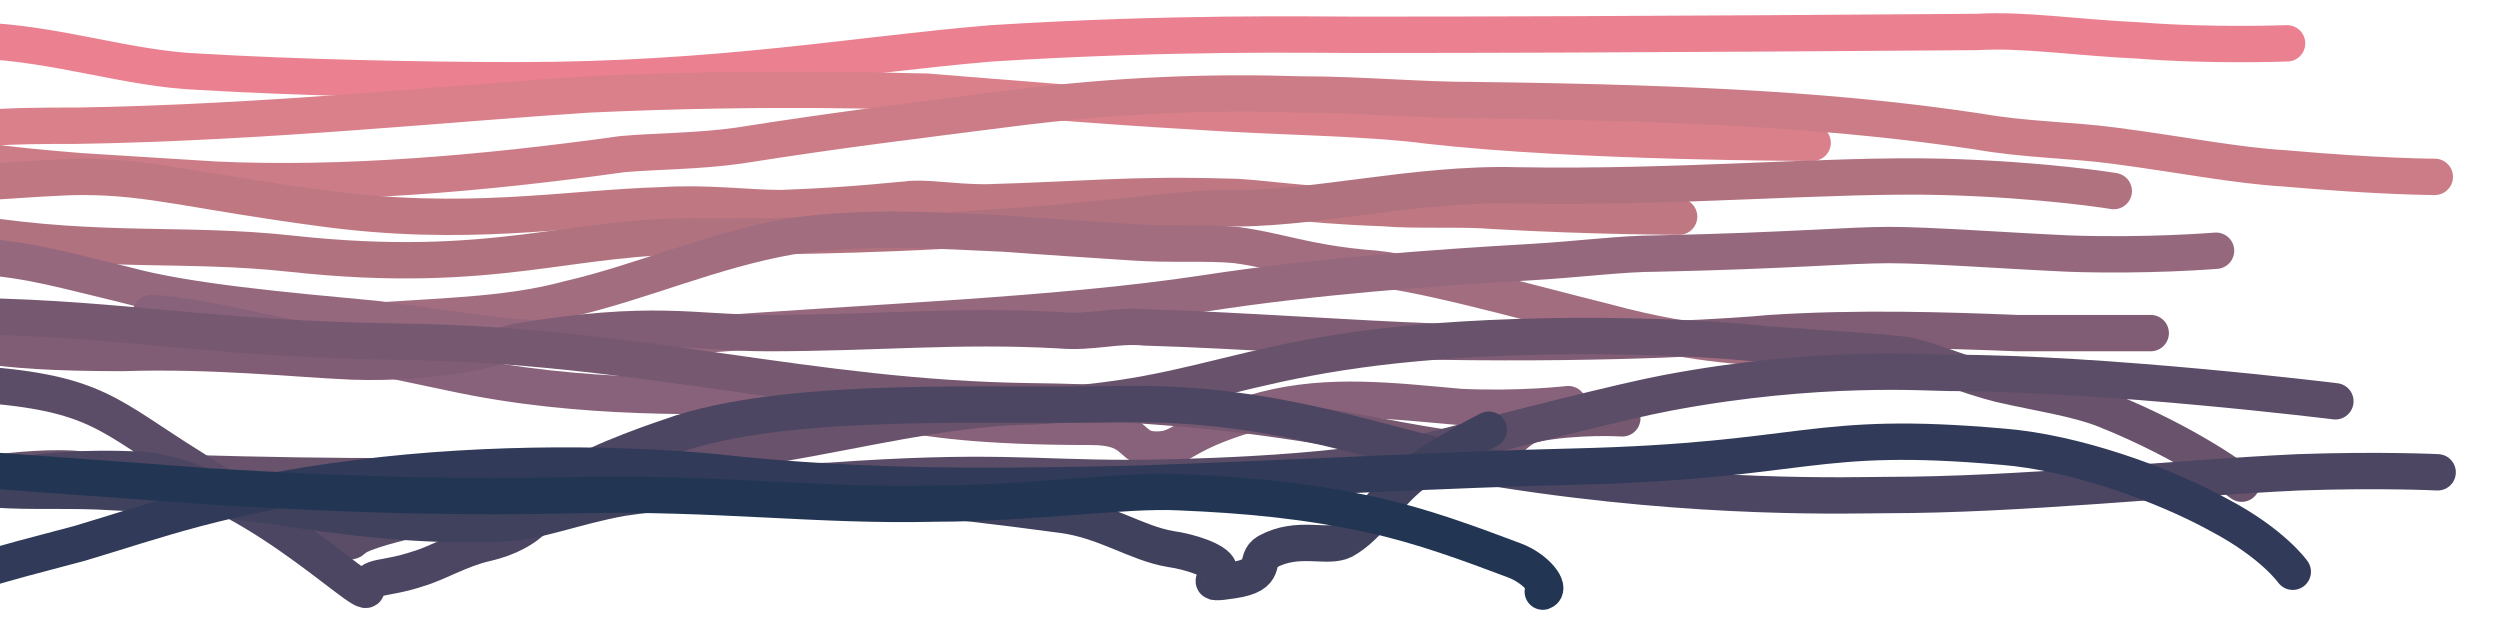 <?xml version="1.0" standalone="no"?><!DOCTYPE svg PUBLIC "-//W3C//DTD SVG 1.1//EN" "http://www.w3.org/Graphics/SVG/1.1/DTD/svg11.dtd"><svg width="100%" height="100%" viewBox="0 0 66 17" version="1.1" xmlns="http://www.w3.org/2000/svg" xmlns:xlink="http://www.w3.org/1999/xlink" xml:space="preserve" style="fill-rule:evenodd;clip-rule:evenodd;stroke-linecap:round;stroke-miterlimit:1.414;"><g><path id="_x31__1_" d="M-0.596,1.069c2.1,0.075 3.975,0.75 5.85,0.825c2.55,0.15 5.775,0.225 8.4,0.225c5.325,0 8.925,-0.675 12.525,-0.975c4.8,-0.3 8.4,-0.225 9.675,-0.225c7.5,0 15.75,-0.075 16.35,-0.075c1.2,-0.075 2.625,0.15 4.275,0.225c1.875,0.15 3.9,0.075 3.9,0.075" style="fill:none;stroke-width:0.96px;stroke:#ea8090;"/><path id="_x32__1_" d="M47.854,3.769c0,0 -6.15,0 -10.125,-0.45c-1.725,-0.225 -3.975,-0.225 -6.15,-0.375c-2.625,-0.15 -5.25,-0.375 -7.125,-0.525c-0.6,0 -4.05,-0.15 -8.925,0.075c-3.525,0.225 -8.625,0.75 -13.5,0.825c-0.825,0 -1.725,0 -2.625,0.075" style="fill:none;stroke-width:0.96px;stroke:#da808b;"/><path id="_x33__1_" d="M64.279,4.669c0,0 -1.425,0 -3.975,-0.225c-1.275,-0.075 -2.775,-0.375 -4.5,-0.6c-1.125,-0.15 -2.325,-0.15 -3.6,-0.375c-3.525,-0.525 -7.2,-0.75 -13.2,-0.825c-1.575,0 -3.075,-0.15 -4.65,-0.15c-2.325,-0.075 -4.8,0 -7.725,0.375c-2.325,0.3 -4.275,0.525 -7.125,0.975c-1.05,0.15 -2.25,0.15 -3.075,0.225c-3.75,0.525 -7.425,0.825 -10.725,0.675c-1.2,-0.075 -2.4,-0.15 -3.6,-0.225c-0.9,-0.075 -1.8,-0.15 -2.775,-0.3" style="fill:none;stroke-width:0.96px;stroke:#cc7c86;"/><path id="_x34__1_" d="M44.329,5.719c0,0 -2.175,0 -4.875,-0.15c-0.825,-0.075 -2.1,0 -2.925,-0.075c-2.175,-0.075 -3.375,-0.3 -4.125,-0.3c-2.55,-0.075 -3.75,0.075 -6.375,0.15c-0.9,0 -1.65,-0.15 -2.1,-0.075c-0.15,0 -1.275,0.15 -3.3,0.225c-0.9,0 -1.95,-0.15 -3.15,-0.075c-2.55,0.075 -5.175,0.6 -9,0.075c-3.375,-0.45 -4.5,-0.825 -6.3,-0.825c-0.6,0 -1.575,0.075 -2.775,0.15" style="fill:none;stroke-width:0.96px;stroke:#bf7882;"/><path id="_x35__1_" d="M55.804,5.044c0,0 -1.8,-0.3 -4.5,-0.375c-3.075,-0.075 -6.9,0.3 -11.25,0.225c-2.775,-0.075 -5.475,0.675 -7.8,0.6c-1.05,0 -3.525,0.375 -6.225,0.525c-3.15,0.225 -6.45,0.225 -7.425,0.225c-3.525,-0.075 -5.475,1.05 -10.95,0.45c-2.775,-0.3 -4.95,0 -8.325,-0.525" style="fill:none;stroke-width:0.96px;stroke:#b17280;"/><path id="_x36__1_" d="M-0.596,8.869c1.8,0 3.6,0.075 5.325,0c1.65,-0.075 3.3,-0.3 4.875,-0.375c1.875,-0.15 3.75,-0.15 5.4,-0.6c1.95,-0.45 3.75,-1.275 5.85,-1.65c2.025,-0.3 3.975,-0.15 5.7,-0.075c0.975,0.075 2.175,0.15 3.3,0.225c1.05,0.075 2.025,0 2.775,0.075c1.125,0.15 1.8,0.45 3.375,0.6c1.35,0.075 3.975,0.825 6.375,1.425c2.475,0.675 4.275,0.675 4.275,0.675" style="fill:none;stroke-width:0.96px;stroke:#a36d80;"/><path id="_x37__1_" d="M-0.596,6.769c1.35,0.075 2.325,0.375 3.9,0.75c1.65,0.45 4.2,0.675 6.6,0.9c3,0.375 4.2,0.75 8.25,0.45c4.875,-0.375 9.675,-0.525 13.65,-1.125c2.925,-0.45 6,-0.675 8.625,-0.825c1.275,-0.075 2.4,-0.225 3.3,-0.225c3.525,-0.075 5.025,-0.225 6.15,-0.225c1.05,0 3.075,0.15 4.725,0.225c2.1,0.075 3.9,-0.075 3.9,-0.075" style="fill:none;stroke-width:0.96px;stroke:#95687e;"/><path id="_x38__1_" d="M3.979,8.269c1.125,0 4.65,0.9 7.95,1.575c3.45,0.75 6.75,0.6 9,0.6c2.175,0 2.1,0.825 7.875,0.825c1.275,0 0.975,0.6 1.725,0.6c0.75,0 0.6,-0.45 2.85,-1.05c1.725,-0.45 3.45,-0.225 5.175,-0.075c1.575,0.075 2.85,-0.075 2.85,-0.075" style="fill:none;stroke-width:0.96px;stroke:#88627a;"/><path id="_x39__1_" d="M-0.596,9.094c0.9,0.15 2.025,0.225 3.825,0.225c2.4,-0.075 4.425,0.15 6.075,0.225c2.25,0.075 3.825,-0.375 4.35,-0.525c3.6,-0.6 4.65,-0.225 6.6,-0.225c2.925,0 5.025,-0.225 7.725,-0.075c0.825,0.075 1.5,-0.15 2.25,-0.075c2.55,0.075 5.475,0.3 7.725,0.375c4.875,0.075 8.025,-0.15 8.775,-0.225c2.325,-0.15 4.65,-0.075 6.525,0c2.025,0 3.525,0 3.525,0" style="fill:none;stroke-width:0.96px;stroke:#805c75;"/><path id="_x31_0_1_" d="M-0.671,8.344c4.05,0.075 6.15,0.6 11.175,0.675c6.375,0.075 10.8,1.5 16.725,1.575c6.9,0.075 10.2,1.35 11.775,1.275c0.9,0 0.9,-0.525 1.5,-0.675c1.125,-0.225 2.325,-0.15 2.325,-0.15" style="fill:none;stroke-width:0.96px;stroke:#765871;"/><path id="_x31_1_1_" d="M-0.596,12.544c0.975,-0.15 2.175,-0.225 2.7,-0.15c3.975,0.15 7.5,0.225 11.25,0.15c1.875,-0.075 4.5,-0.375 7.2,-0.825c2.175,-0.375 4.35,-0.9 6.225,-0.975c5.775,-0.15 5.85,-1.8 14.85,-1.875c1.95,0 3.675,0.075 5.025,0.225c2.1,0.15 3.45,0.225 3.75,0.3c0.675,0.15 1.5,0.525 2.4,0.75c0.975,0.225 2.025,0.375 2.775,0.675c2.25,0.9 3.6,1.95 3.6,1.95" style="fill:none;stroke-width:0.96px;stroke:#69526b;"/><path id="_x31_2_1_" d="M-0.596,10.144c3.15,0.225 3.45,0.825 5.625,2.175c3.75,2.4 4.275,1.95 4.275,1.95c0.15,-0.3 2.925,-0.9 4.2,-0.975c4.2,-0.3 7.725,-0.6 8.4,-0.6c4.2,-0.3 5.4,-0.075 7.875,-0.075c1.05,0 5.325,-0.075 7.5,-0.6c2.925,-0.75 5.55,-1.425 6.75,-1.65c3.975,-0.75 6.9,-0.525 7.425,-0.525c4.125,0 10.2,0.75 10.2,0.75" style="fill:none;stroke-width:0.96px;stroke:#5b4c67;"/><path id="_x31_3_1_" d="M-0.596,12.619c1.275,-0.075 2.25,-0.3 4.125,-0.225c2.775,0.075 6.15,3.525 6.15,3.15c0.075,-0.375 0.45,-0.225 1.35,-0.525c0.525,-0.15 1.125,-0.525 1.8,-0.675c1.575,-0.375 1.575,-1.275 2.325,-1.725c0.6,-0.45 2.4,-1.05 2.85,-1.2c3.15,-0.975 8.175,-0.675 11.55,-0.75c4.425,-0.075 6.975,1.2 10.125,1.725c5.25,0.825 9.3,0.675 10.125,0.675c3.525,0 7.65,-0.45 10.875,-0.6c2.175,-0.075 3.675,0 3.675,0" style="fill:none;stroke-width:0.96px;stroke:#4c4662;"/><path id="_x31_4_1_" d="M-0.596,12.919c0.15,0 0.3,0 0.45,0c0.975,0.075 2.025,0 3.15,0.075c1.65,0.075 3.375,0.225 4.8,0.45c1.95,0.3 3.75,0.45 5.4,0.375c0.9,0 1.95,-0.45 3.225,-0.675c2.025,-0.3 4.425,-0.375 5.85,-0.225c2.175,0.225 4.125,0.45 5.775,0.675c1.125,0.15 1.95,0.75 2.85,0.9c0.525,0.075 1.2,0.3 1.275,0.525c0.15,0.225 -0.6,0.45 0.375,0.3c0.975,-0.15 0.525,-0.525 0.9,-0.75c0.825,-0.45 1.575,-0.075 2.025,-0.3c0.675,-0.375 1.125,-1.2 1.8,-1.725c0.975,-0.675 2.025,-1.2 2.025,-1.2" style="fill:none;stroke-width:0.96px;stroke:#40415d;"/><path id="_x31_5_1_" d="M-0.596,15.094c0.675,-0.225 1.575,-0.45 2.7,-0.75c2.025,-0.6 3.75,-1.275 7.35,-1.725c3.525,-0.45 7.2,-0.375 9.45,-0.15c4.05,0.45 7.725,0.375 11.175,0.3c4.275,-0.15 8.175,-0.375 11.475,-0.45c6.225,-0.15 6.225,-0.975 11.325,-0.525c1.875,0.15 4.2,0.975 5.7,1.8c1.425,0.75 1.95,1.5 1.95,1.5" style="fill:none;stroke-width:0.96px;stroke:#313b59;"/><path id="_x31_6_1_" d="M-0.596,12.394c2.1,0.15 4.125,0.3 6.15,0.45c3.75,0.225 6.675,0.3 9.75,0.225c3.6,-0.075 6.3,0.3 9.375,0.225c2.55,0 5.025,-0.375 6.45,-0.3c1.8,0.075 3.375,0.225 5.1,0.6c1.35,0.3 2.55,0.75 3.75,1.2c0.6,0.225 0.975,0.75 0.75,0.825" style="fill:none;stroke-width:0.96px;stroke:#223654;"/></g></svg>